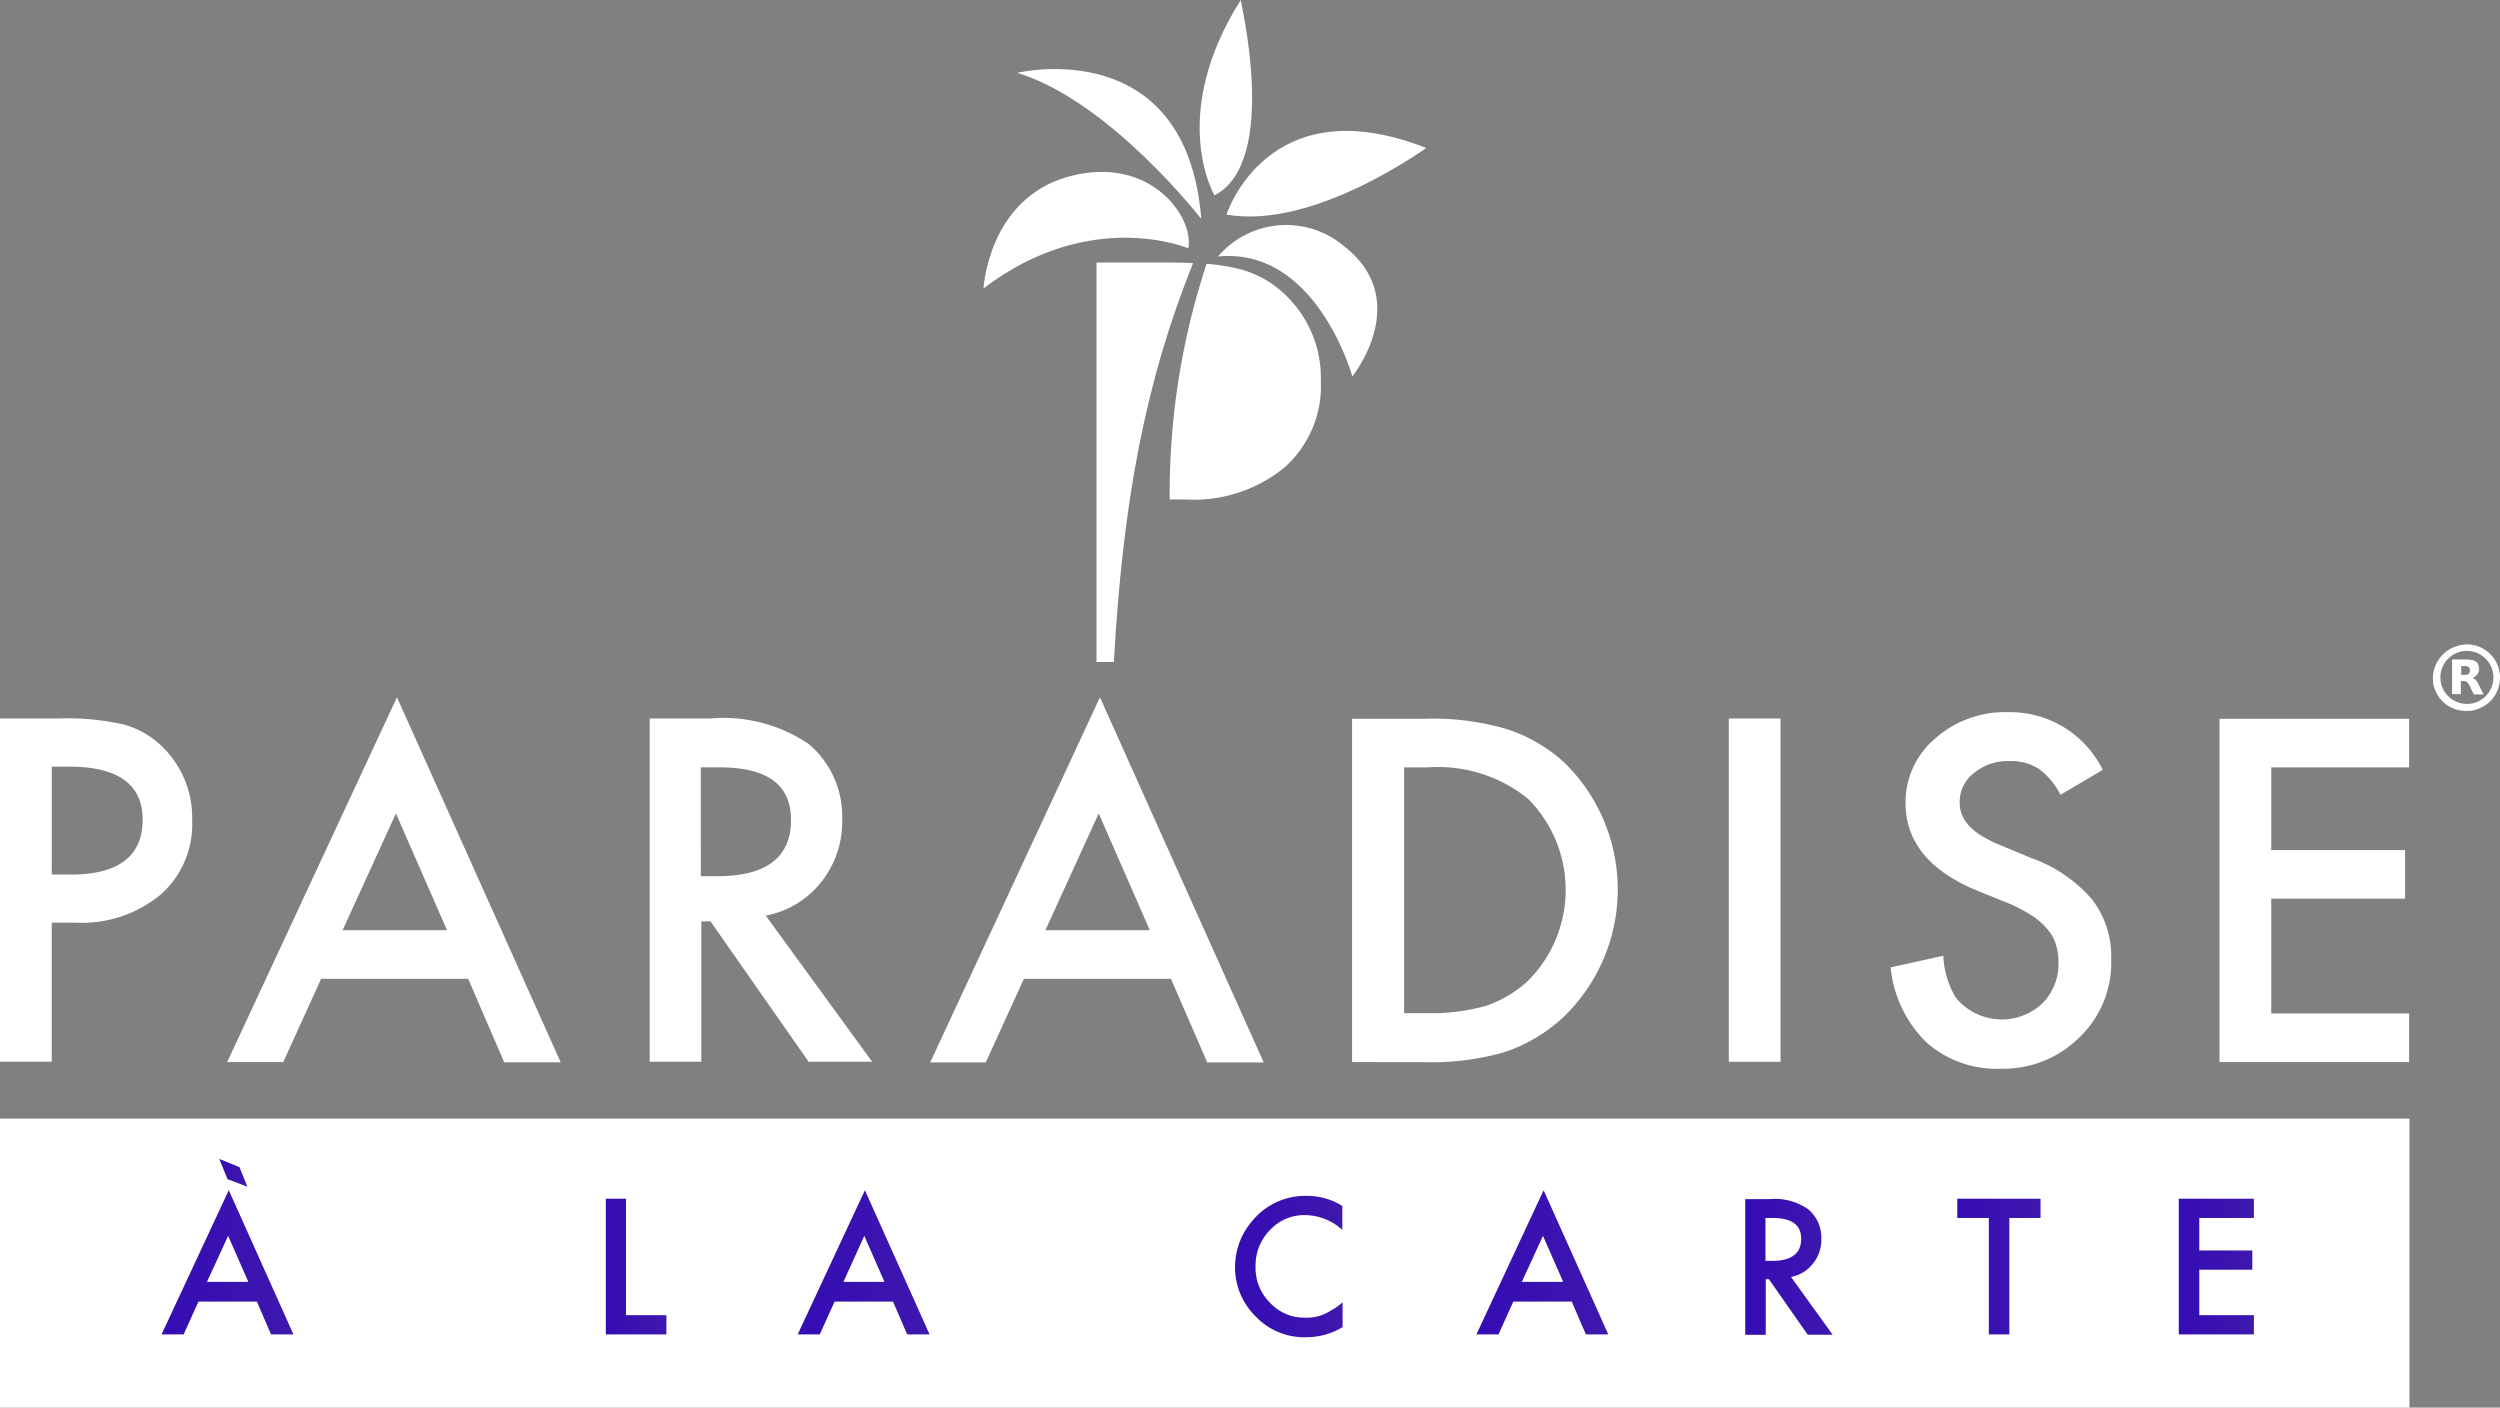 <svg xmlns="http://www.w3.org/2000/svg" xmlns:xlink="http://www.w3.org/1999/xlink" width="114.12" height="64.254" viewBox="0 0 114.12 64.254"><rect x="0" y="0" width="114.12" height="64.254" fill="#808080" stroke="none"/><defs><style>.a{fill:#fff;}.b{fill:url(#a);}</style><linearGradient id="a" x1="-1.886" y1="-95.368" x2="72.617" y2="-95.946" gradientUnits="objectBoundingBox"><stop offset="0" stop-color="#2900bb"/><stop offset="0.25" stop-color="#e3cc48"/><stop offset="0.5" stop-color="#f7f498"/><stop offset="0.777" stop-color="#e3cc48"/><stop offset="1" stop-color="#be8b2c"/></linearGradient></defs><g transform="translate(-45.2 -21.2)"><g transform="translate(45.2 21.2)"><path class="a" d="M45.2,375.7v13.194H155.186V375.7Z" transform="translate(-45.2 -324.639)"/><path class="a" d="M47.562,258.2v6.366H45.2V248.9h2.679a11.7,11.7,0,0,1,2.967.274,4.069,4.069,0,0,1,1.772,1.023,4.516,4.516,0,0,1,1.354,3.342,4.281,4.281,0,0,1-1.455,3.414,5.646,5.646,0,0,1-3.889,1.267H47.562Zm0-2.175h.879c2.175,0,3.27-.85,3.27-2.506,0-1.613-1.123-2.42-3.356-2.42h-.792Z" transform="translate(-45.2 -216.103)"/><path class="a" d="M128.2,255.048h-6.712l-1.728,3.8H117.2l7.749-16.651,7.475,16.665h-2.578Zm-.965-2.218-2.333-5.329-2.434,5.329Z" transform="translate(-106.829 -210.368)"/><path class="a" d="M256.4,257.9l4.854,6.669h-2.9l-4.48-6.41h-.418v6.41H251.1V248.9h2.766a6.945,6.945,0,0,1,4.494,1.167,4.318,4.318,0,0,1,1.527,3.428,4.436,4.436,0,0,1-.951,2.866A4.242,4.242,0,0,1,256.4,257.9Zm-2.953-1.8h.749c2.233,0,3.356-.864,3.356-2.564,0-1.613-1.08-2.405-3.27-2.405h-.85V256.1Z" transform="translate(-221.443 -216.103)"/><path class="a" d="M350.99,255.048h-6.712l-1.743,3.817H340l7.749-16.665,7.475,16.665h-2.578Zm-.965-2.218-2.333-5.329-2.434,5.329Z" transform="translate(-297.538 -210.368)"/><path class="a" d="M473.7,264.671V249h3.284a11.957,11.957,0,0,1,3.745.461,7.111,7.111,0,0,1,2.679,1.556,8.091,8.091,0,0,1-.115,11.653,7.376,7.376,0,0,1-2.665,1.556,12.117,12.117,0,0,1-3.687.447Zm2.377-2.233h1.066a9.325,9.325,0,0,0,2.665-.331,5.447,5.447,0,0,0,1.9-1.123,5.877,5.877,0,0,0,.014-8.34,6.537,6.537,0,0,0-4.58-1.426h-1.066v11.22Z" transform="translate(-411.981 -216.189)"/><path class="a" d="M595.462,248.9v15.671H593.1V248.9Z" transform="translate(-514.183 -216.103)"/><path class="a" d="M654.079,249.536l-1.93,1.138a3.219,3.219,0,0,0-1.023-1.21,2.337,2.337,0,0,0-1.3-.331,2.417,2.417,0,0,0-1.628.547,1.67,1.67,0,0,0-.648,1.368c0,.763.562,1.368,1.7,1.858l1.556.648a6.546,6.546,0,0,1,2.78,1.887,4.242,4.242,0,0,1,.879,2.737,4.7,4.7,0,0,1-1.455,3.572,4.929,4.929,0,0,1-3.615,1.426,4.814,4.814,0,0,1-3.37-1.21,5.543,5.543,0,0,1-1.628-3.414l2.405-.533a4.068,4.068,0,0,0,.562,1.9,2.706,2.706,0,0,0,3.961.274,2.551,2.551,0,0,0,.735-1.872,2.63,2.63,0,0,0-.13-.85,1.862,1.862,0,0,0-.4-.691,3.2,3.2,0,0,0-.691-.6,7.236,7.236,0,0,0-1.008-.533l-1.527-.619c-2.146-.893-3.226-2.233-3.226-3.975a3.816,3.816,0,0,1,1.354-2.953,4.817,4.817,0,0,1,3.356-1.2A4.7,4.7,0,0,1,654.079,249.536Z" transform="translate(-558.094 -214.391)"/><path class="a" d="M757.257,251.218h-6.294v3.774h6.107v2.218h-6.107v5.243h6.294v2.218H748.6V249h8.657Z" transform="translate(-647.285 -216.189)"/><g transform="translate(7.375 52.904)"><path class="b" d="M299.685,403.484h2.665l.648,1.5h1.023l-2.953-6.582L298,404.982h1.008Zm1.354-3,.922,2.1h-1.872Z" transform="translate(-268.962 -396.974)"/><path class="b" d="M666.94,407.294h.936v-5.315H669.3V401.1h-3.8v.879h1.44Z" transform="translate(-583.529 -399.285)"/><path class="b" d="M514.785,403.484h2.665l.648,1.5h1.023l-2.953-6.582-3.068,6.582h1.008Zm1.354-3,.922,2.1h-1.887Z" transform="translate(-453.08 -396.974)"/><path class="b" d="M439.826,406.653a3.231,3.231,0,0,0,1.685-.461v-1.138a2.387,2.387,0,0,1-.447.331,3.744,3.744,0,0,1-.4.216,1.947,1.947,0,0,1-.85.158,2.122,2.122,0,0,1-1.613-.677,2.236,2.236,0,0,1-.663-1.656,2.292,2.292,0,0,1,.663-1.671,2.122,2.122,0,0,1,1.613-.677,2.554,2.554,0,0,1,1.685.677v-1.095a3.058,3.058,0,0,0-1.613-.461,3.125,3.125,0,0,0-2.492,1.138,3.212,3.212,0,0,0-.792,2.1,3.124,3.124,0,0,0,.936,2.261A3.045,3.045,0,0,0,439.826,406.653Z" transform="translate(-387.599 -398.515)"/><path class="b" d="M239.965,406.415h-1.844V401.1H237.2v6.194h2.765Z" transform="translate(-216.92 -399.285)"/><path class="b" d="M739.128,406.415h-2.492v-2.074h2.42v-.879h-2.42v-1.484h2.492V401.1H735.7v6.194h3.428Z" transform="translate(-643.618 -399.285)"/><path class="b" d="M98.085,403.484h2.665l.648,1.5h1.023L99.468,398.4,96.4,404.982h1.008Zm1.354-3,.922,2.1H98.474Z" transform="translate(-96.4 -396.974)"/><path class="b" d="M599.222,404.859h.158l1.772,2.535h1.138l-1.9-2.636a1.668,1.668,0,0,0,.994-.6,1.731,1.731,0,0,0,.389-1.138,1.692,1.692,0,0,0-.6-1.354,2.666,2.666,0,0,0-1.772-.461H598.3v6.194h.936v-2.535Zm0-2.794h.331q1.3,0,1.3.951c0,.677-.447,1.008-1.34,1.008h-.288Z" transform="translate(-526.008 -399.371)"/><path class="b" d="M115.982,389.767l-.36-.893-.922-.375.374.922Z" transform="translate(-112.064 -388.5)"/></g><g transform="translate(44.896)"><path class="a" d="M366.248,79.165s-4.451-1.9-9.348,1.829c0,0,.216-4.119,3.918-5.113S366.522,77.754,366.248,79.165Z" transform="translate(-356.9 -67.83)"/><path class="a" d="M431.2,93.724a4.09,4.09,0,0,1,5.733-.49c3.212,2.477.4,5.963.4,5.963S435.694,93.278,431.2,93.724Z" transform="translate(-420.498 -82.014)"/><path class="a" d="M376,49.93s-4.177-5.387-8.4-6.669C367.614,43.247,375.32,41.418,376,49.93Z" transform="translate(-366.059 -39.934)"/><path class="a" d="M433.9,66.507s1.872-5.891,9.117-3.039C443.017,63.453,437.9,67.212,433.9,66.507Z" transform="translate(-422.809 -56.712)"/><path class="a" d="M426.068,30.116s-2.146-3.63,1.2-8.916C427.235,21.2,429.049,28.589,426.068,30.116Z" transform="translate(-415.525 -21.2)"/><path class="a" d="M421.114,114.119a4.964,4.964,0,0,0,1.685-3.975,5.21,5.21,0,0,0-1.57-3.875,4.678,4.678,0,0,0-2.074-1.21,9.351,9.351,0,0,0-1.57-.259,33.428,33.428,0,0,0-1.685,10.759h.72A6.537,6.537,0,0,0,421.114,114.119Z" transform="translate(-407.402 -92.759)"/><path class="a" d="M395.811,104.4H392.7v18.235h.792c.418-7.461,1.469-12.862,3.615-18.206C396.69,104.4,396.272,104.4,395.811,104.4Z" transform="translate(-387.543 -92.416)"/></g></g><g transform="translate(156.252 50.612)"><path class="a" d="M817.7,225.4h.1a.317.317,0,0,1,.115.014l.245.043a1.525,1.525,0,0,1,1.052,1.051,2.264,2.264,0,0,1,.058.331v.144a1.112,1.112,0,0,1-.029.216,1.5,1.5,0,0,1-.115.36,1.455,1.455,0,0,1-.547.634,1.793,1.793,0,0,1-.288.144,1.2,1.2,0,0,1-.3.086.7.7,0,0,1-.173.014h-.158c-.058,0-.115-.014-.173-.014a1.673,1.673,0,0,1-.259-.058,2.337,2.337,0,0,1-.331-.158,1.586,1.586,0,0,1-.418-.4,1.654,1.654,0,0,1-.2-.389,1.235,1.235,0,0,1-.072-.389v-.144a1.26,1.26,0,0,1,.029-.23,1.164,1.164,0,0,1,.1-.317,1.552,1.552,0,0,1,.576-.677,1.65,1.65,0,0,1,.519-.216,1.113,1.113,0,0,1,.216-.029A.109.109,0,0,1,817.7,225.4Zm.058.3a1.21,1.21,0,1,0,1.21,1.21A1.217,1.217,0,0,0,817.755,225.7Z" transform="translate(-816.2 -225.4)"/><path class="a" d="M823.236,231.05c.029.014.058.014.086.043a.437.437,0,0,1,.115.115.863.863,0,0,1,.086.158c.072.144.144.288.216.418v.014h-.432a.014.014,0,0,1-.014-.014c-.072-.13-.13-.259-.2-.4a.507.507,0,0,0-.072-.115.285.285,0,0,0-.158-.086H822.7v.6h-.4V230.2h.663a1.765,1.765,0,0,1,.274.029.393.393,0,0,1,.173.086.267.267,0,0,1,.1.173.49.49,0,0,1,0,.288.369.369,0,0,1-.144.187.293.293,0,0,1-.13.086Zm-.519-.547v.4h.173a.213.213,0,0,0,.1-.014.14.14,0,0,0,.115-.1.3.3,0,0,0,0-.158.156.156,0,0,0-.115-.115.317.317,0,0,0-.115-.014h-.158Z" transform="translate(-821.421 -229.509)"/></g></g></svg>